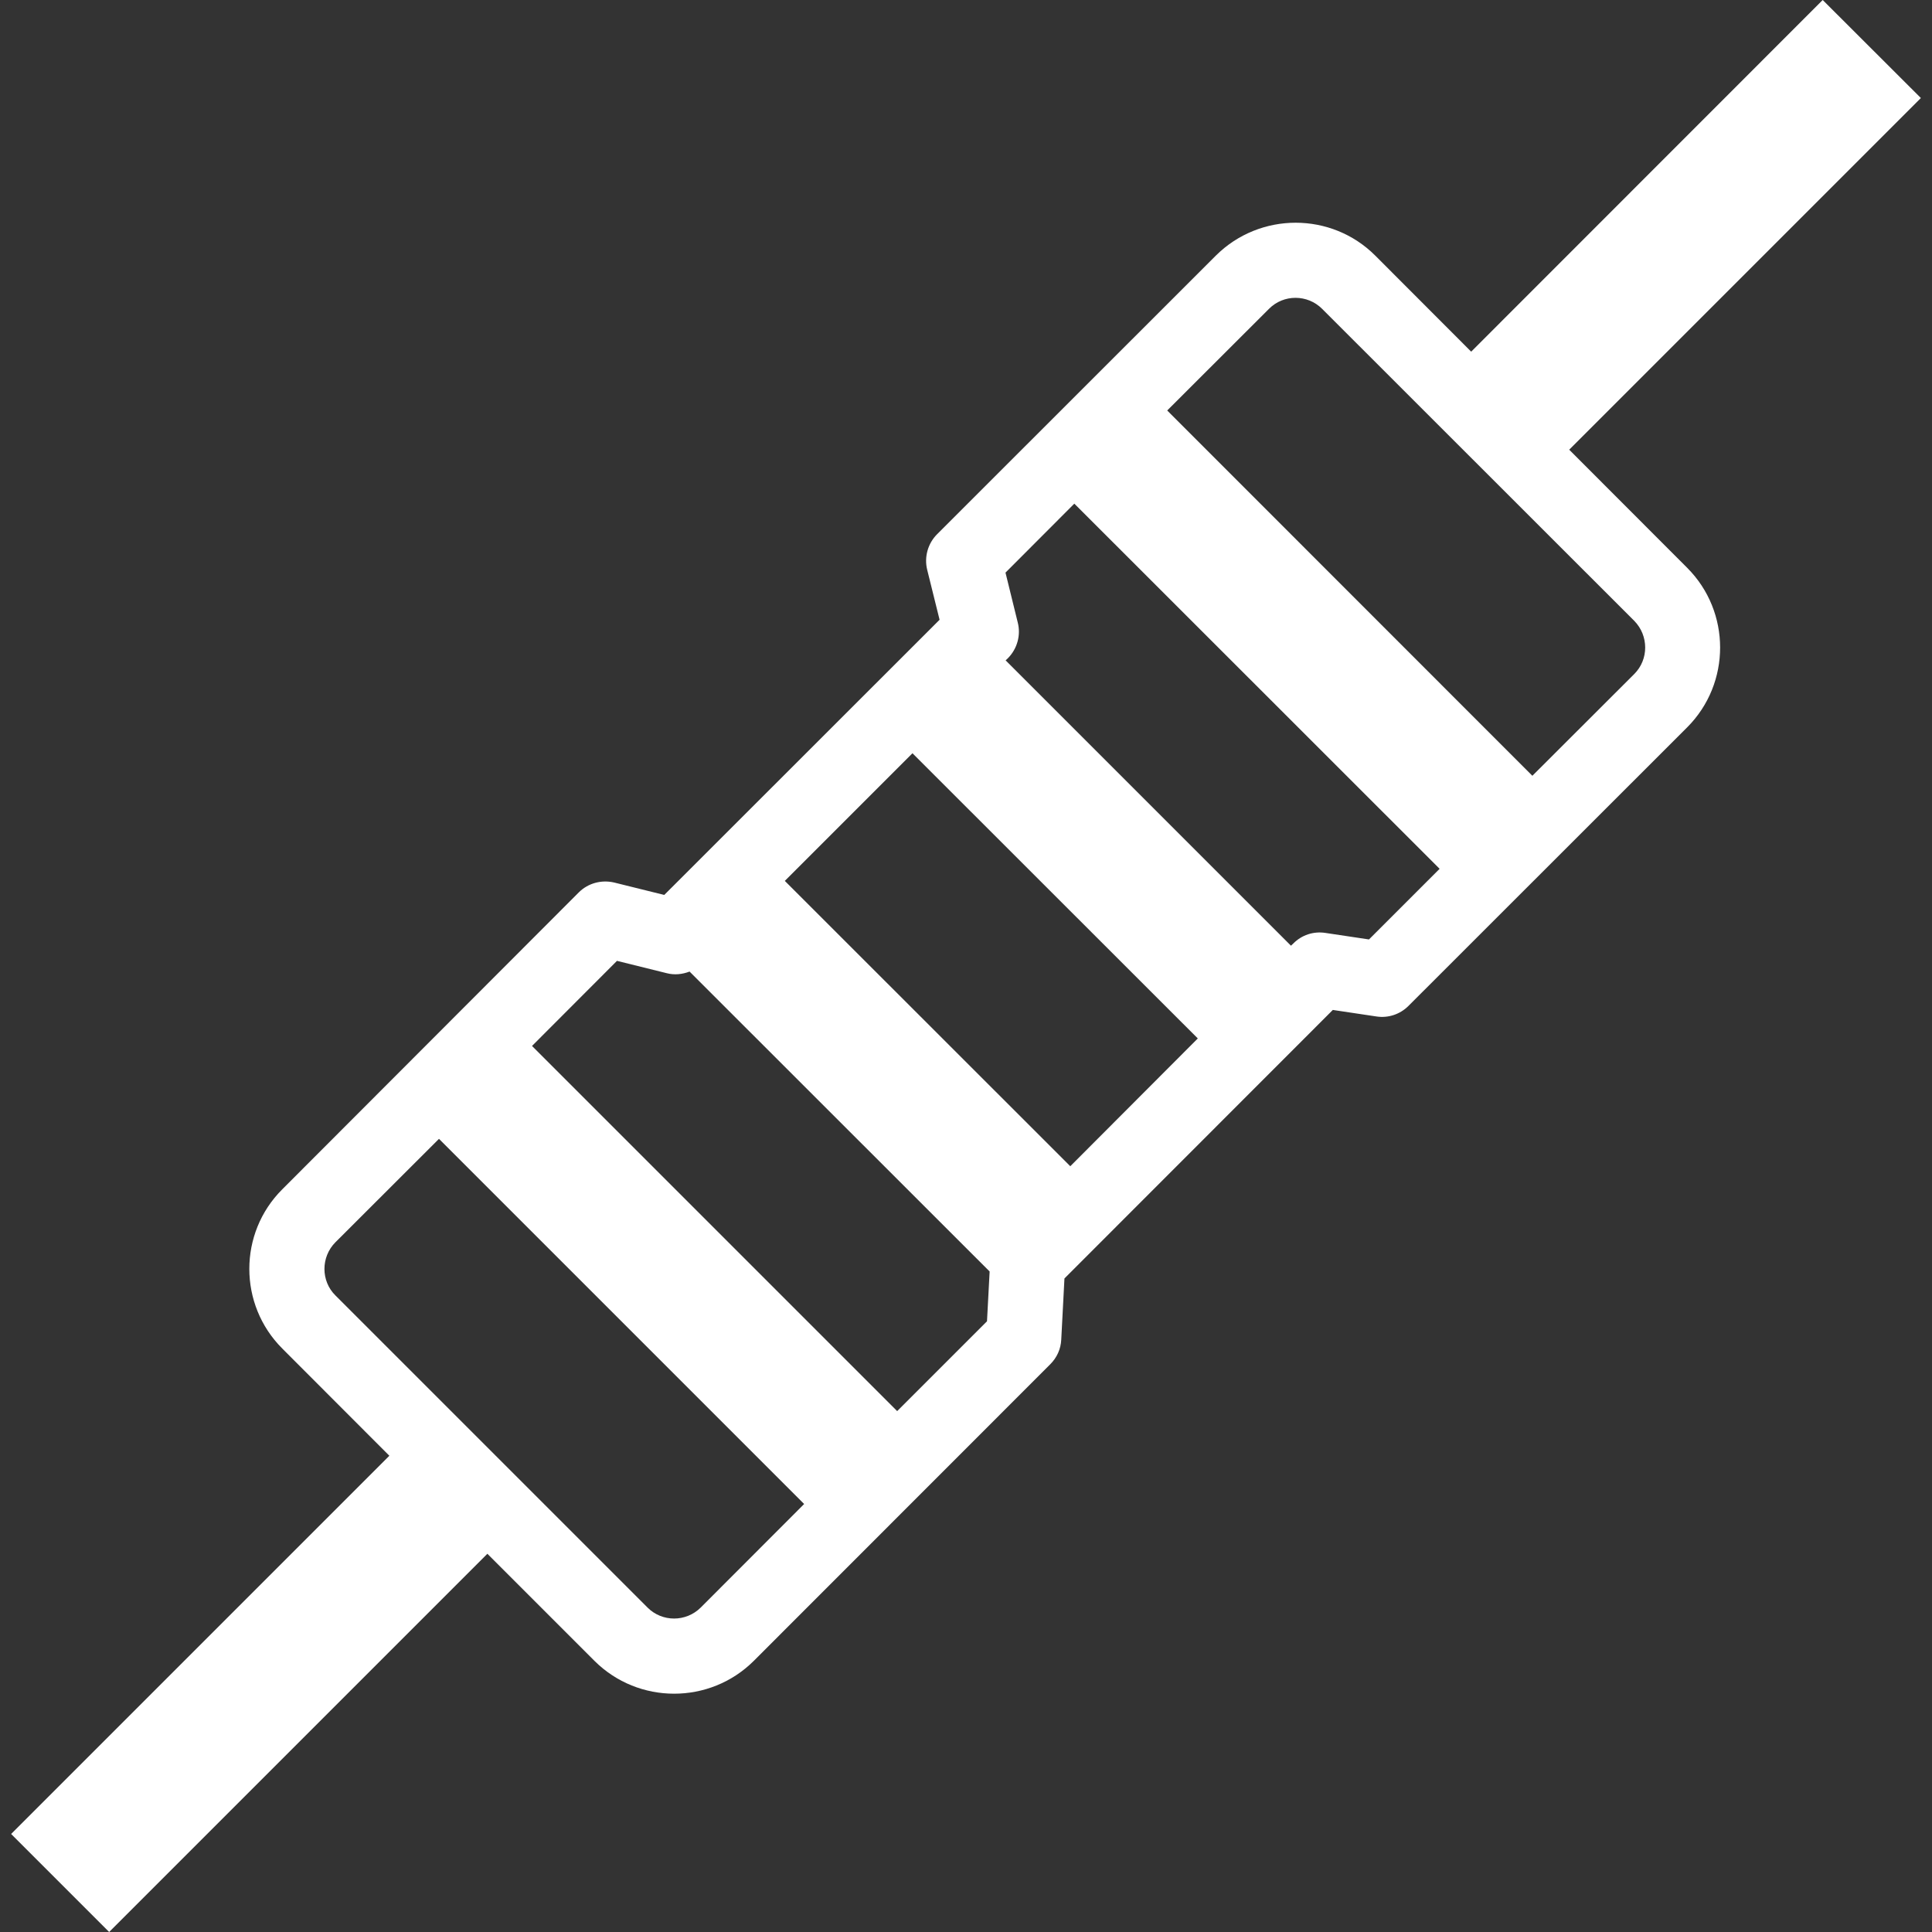 <?xml version="1.0" encoding="iso-8859-1"?>
<!-- Generator: Adobe Illustrator 18.1.1, SVG Export Plug-In . SVG Version: 6.00 Build 0)  -->
<svg version="1.1" id="Capa_1" xmlns="http://www.w3.org/2000/svg" xmlns:xlink="http://www.w3.org/1999/xlink" x="0px" y="0px"
	 viewBox="0 0 13.894 13.894" style="enable-background:new 0 0 13.894 13.894;" xml:space="preserve">
<rect x="0" y="0" width="13.894" height="13.894" fill="#333333" stroke="none"/>
<g>
	<path style="fill:#fff;" d="M11.285,3.234l2.529-2.529L13.108,0L10.58,2.529l-0.69-0.691c-0.315-0.315-0.829-0.315-1.146,0
		L6.739,3.842C6.673,3.908,6.645,4.006,6.668,4.098l0.089,0.359l-1.98,1.979L4.418,6.347C4.326,6.325,4.229,6.351,4.162,6.418
		L2.03,8.553c-0.316,0.315-0.316,0.829,0,1.145l0.77,0.771l-2.72,2.72l0.705,0.705l2.72-2.72l0.77,0.77
		c0.316,0.315,0.83,0.315,1.146,0l2.132-2.133c0.048-0.048,0.076-0.11,0.079-0.177l0.023-0.44l1.93-1.931L9.899,7.31
		c0.085,0.013,0.17-0.016,0.23-0.076l2.005-2.004c0.315-0.316,0.315-0.83,0-1.146L11.285,3.234z M5.039,11.561
		c-0.106,0.105-0.277,0.105-0.382,0L2.412,9.316c-0.105-0.104-0.105-0.276,0-0.382L3.157,8.19l2.626,2.626L5.039,11.561z
		 M7.098,9.502l-0.646,0.646L3.826,7.522L4.437,6.91l0.359,0.089c0.055,0.014,0.111,0.008,0.163-0.012l2.158,2.157L7.098,9.502z
		 M7.697,8.387L5.644,6.335l0.918-0.918l2.052,2.051L7.697,8.387z M9.845,6.756L9.531,6.709c-0.085-0.013-0.17,0.015-0.23,0.076
		L9.284,6.801L7.232,4.749l0.017-0.016c0.066-0.067,0.094-0.165,0.07-0.257L7.231,4.118l0.495-0.496l2.627,2.626L9.845,6.756z
		 M11.753,4.847L11.02,5.579L8.394,2.952l0.732-0.731c0.105-0.106,0.277-0.105,0.382,0l2.245,2.244
		C11.857,4.571,11.858,4.742,11.753,4.847z"/>
</g>
<g>
</g>
<g>
</g>
<g>
</g>
<g>
</g>
<g>
</g>
<g>
</g>
<g>
</g>
<g>
</g>
<g>
</g>
<g>
</g>
<g>
</g>
<g>
</g>
<g>
</g>
<g>
</g>
<g>
</g>
</svg>
